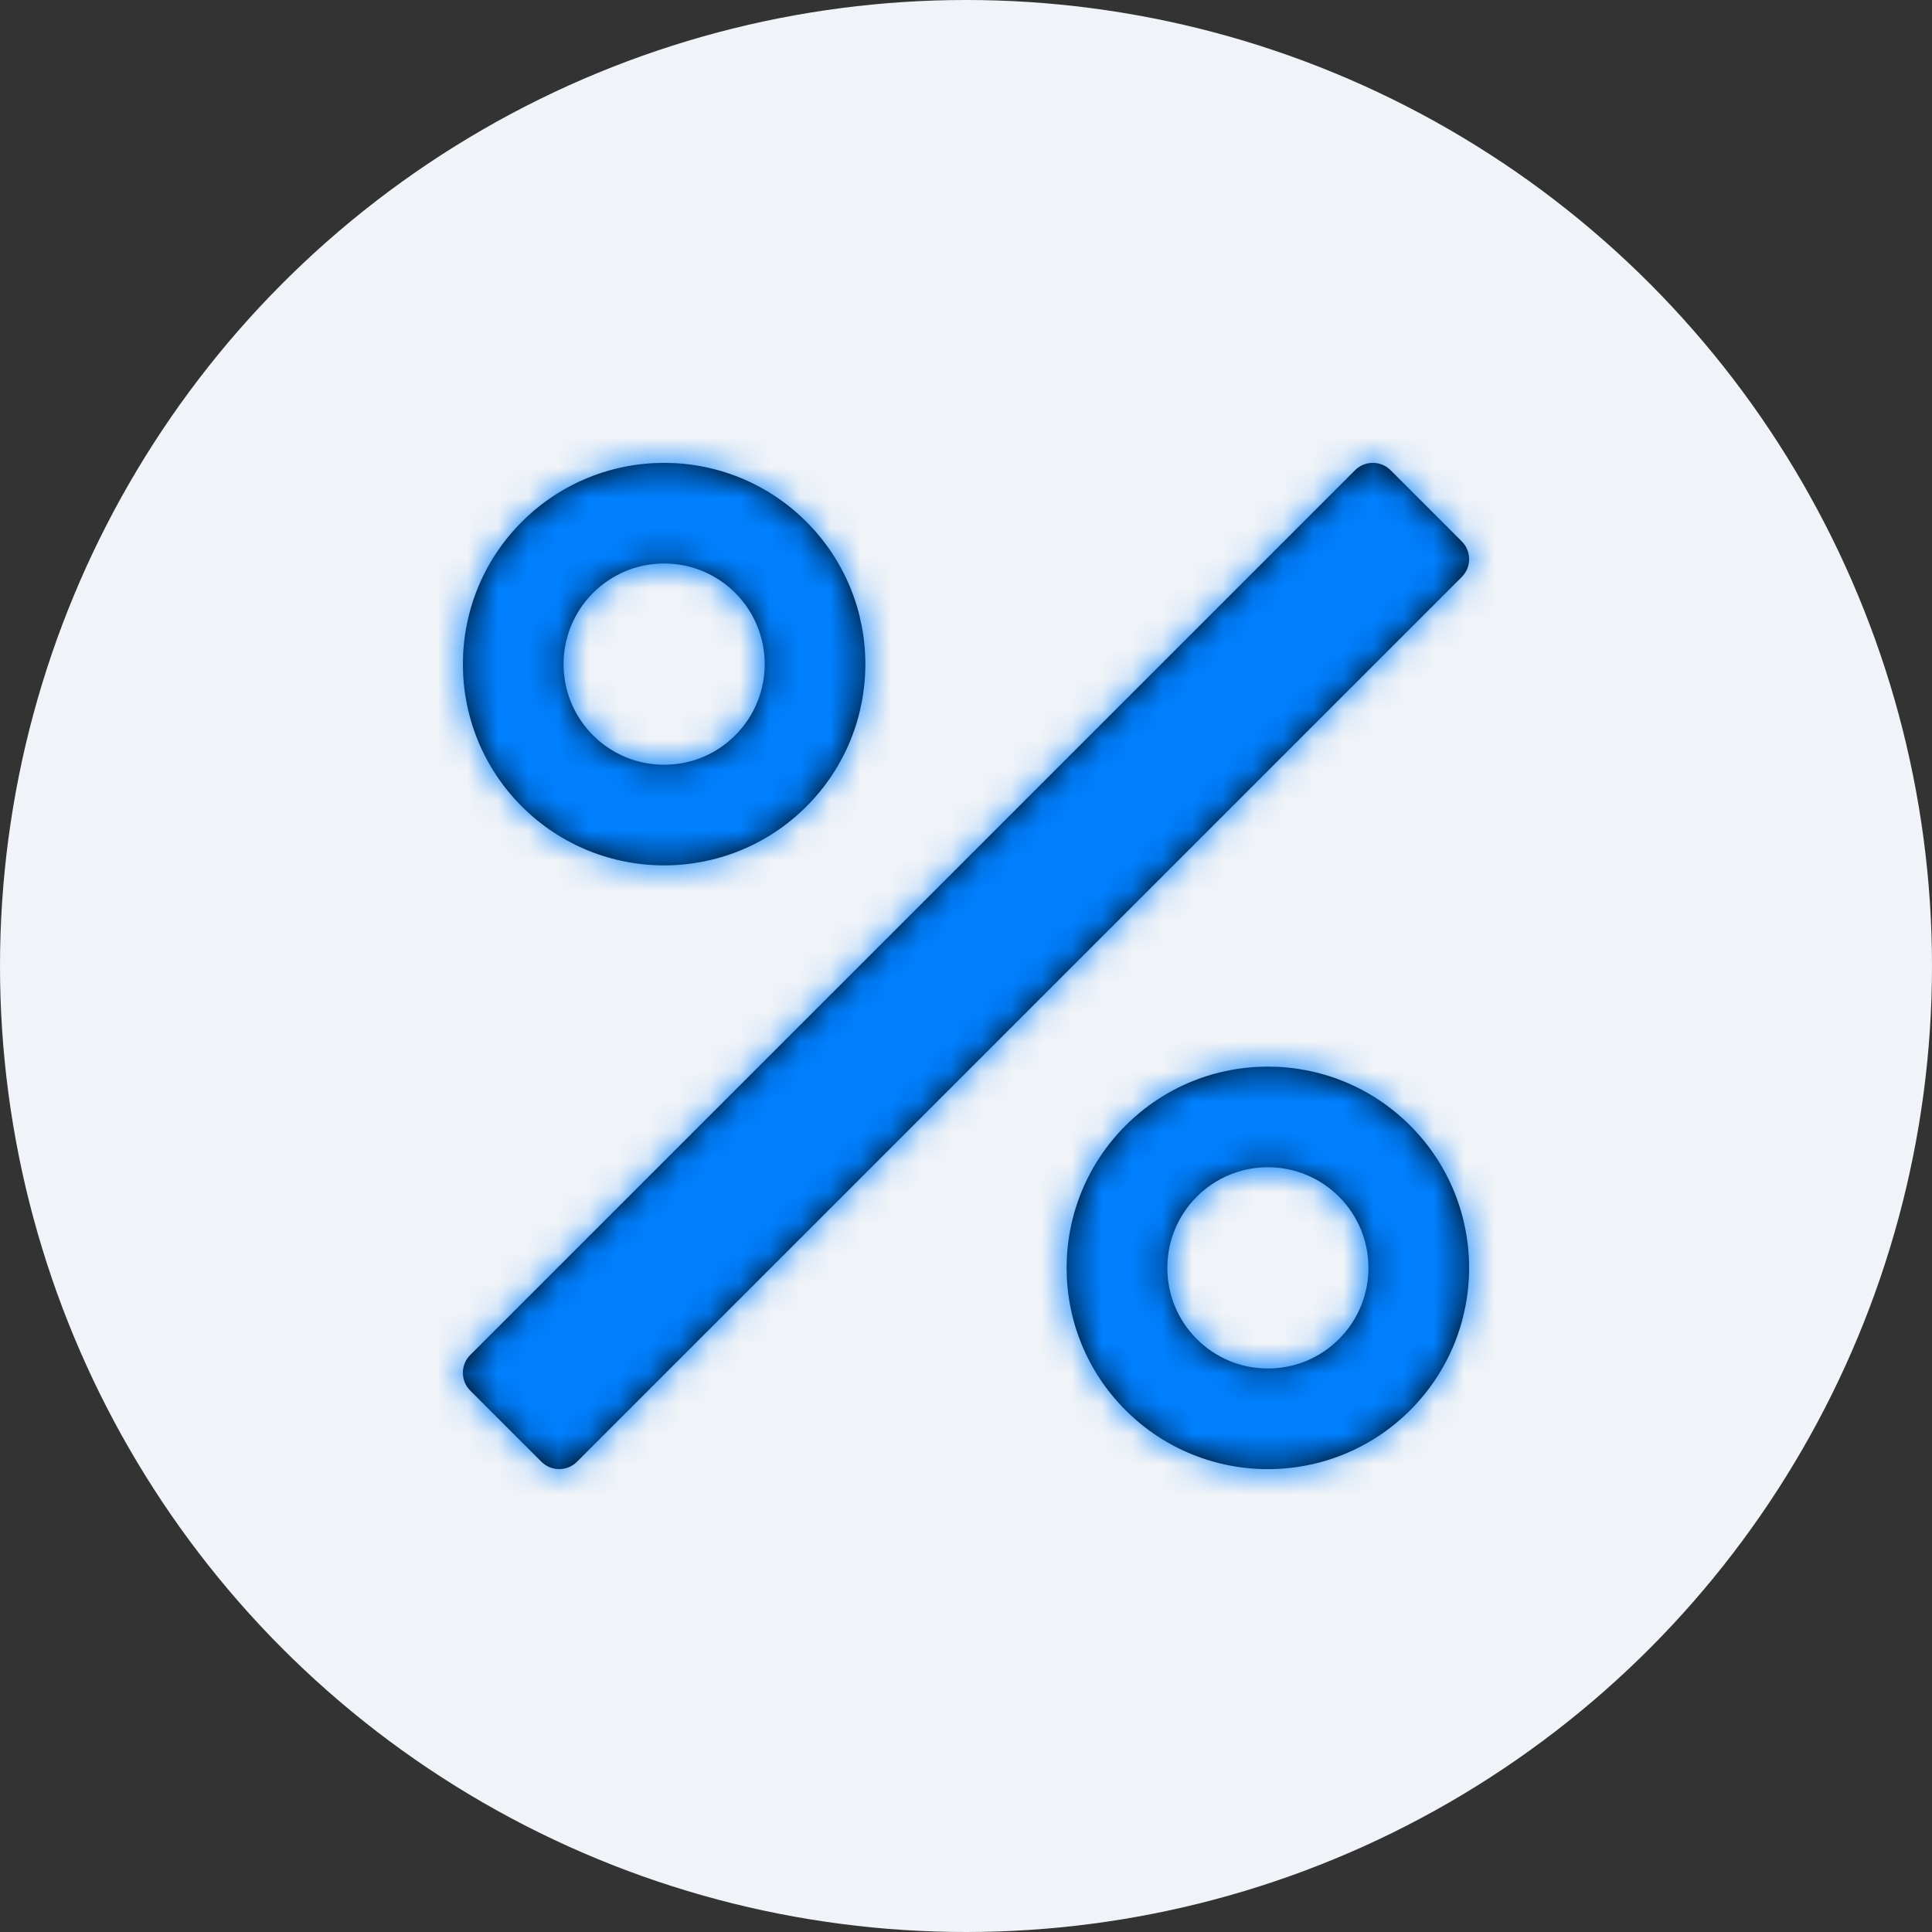 <svg xmlns="http://www.w3.org/2000/svg" xmlns:xlink="http://www.w3.org/1999/xlink" width="64" height="64" viewBox="0 0 64 64">
  <rect x="0" y="0" width="64" height="64" fill="#333333" stroke="none"/>
  <defs>
    <path id="icon-2-a" d="M48.423,19.113 C48.748,18.788 48.748,18.259 48.423,17.934 L46.066,15.577 C45.741,15.252 45.213,15.252 44.888,15.577 L15.577,44.886 C15.252,45.211 15.252,45.74 15.577,46.065 L17.935,48.422 C18.26,48.747 18.788,48.747 19.113,48.422 L46.219,21.317 L48.423,19.113 Z M22,28.667 C23.706,28.667 25.413,28.016 26.714,26.715 C29.317,24.111 29.317,19.89 26.714,17.286 C25.413,15.984 23.706,15.333 22,15.333 C20.294,15.333 18.588,15.984 17.286,17.286 C14.683,19.89 14.683,24.111 17.286,26.715 C18.588,28.016 20.294,28.667 22,28.667 Z M19.644,19.643 C20.273,19.014 21.11,18.667 22,18.667 C22.891,18.667 23.727,19.014 24.357,19.643 C25.657,20.943 25.656,23.057 24.357,24.356 C23.728,24.986 22.891,25.333 22,25.333 C21.11,25.333 20.273,24.986 19.644,24.357 C18.344,23.057 18.344,20.943 19.644,19.643 Z M42,35.333 C40.294,35.333 38.588,35.984 37.286,37.286 C34.682,39.89 34.682,44.111 37.286,46.715 C38.588,48.016 40.294,48.667 42,48.667 C43.706,48.667 45.413,48.016 46.714,46.715 C49.317,44.111 49.317,39.89 46.714,37.286 C45.413,35.984 43.706,35.333 42,35.333 Z M44.357,44.357 C43.728,44.986 42.891,45.333 42,45.333 C41.109,45.333 40.273,44.986 39.644,44.357 C38.344,43.057 38.344,40.943 39.644,39.643 C40.273,39.014 41.11,38.667 42,38.667 C42.891,38.667 43.727,39.014 44.357,39.643 C45.657,40.943 45.656,43.057 44.357,44.357 Z"/>
  </defs>
  <g fill="none" fill-rule="evenodd">
    <circle cx="32" cy="32" r="32" fill="#F0F3F8"/>
    <rect width="64" height="64"/>
    <mask id="icon-2-b" fill="#fff">
      <use xlink:href="#icon-2-a"/>
    </mask>
    <use fill="#000" fill-rule="nonzero" xlink:href="#icon-2-a"/>
    <g fill="#0080FF" mask="url(#icon-2-b)">
      <rect width="213" height="133" transform="translate(-72.667 -39.333)"/>
    </g>
  </g>
</svg>
